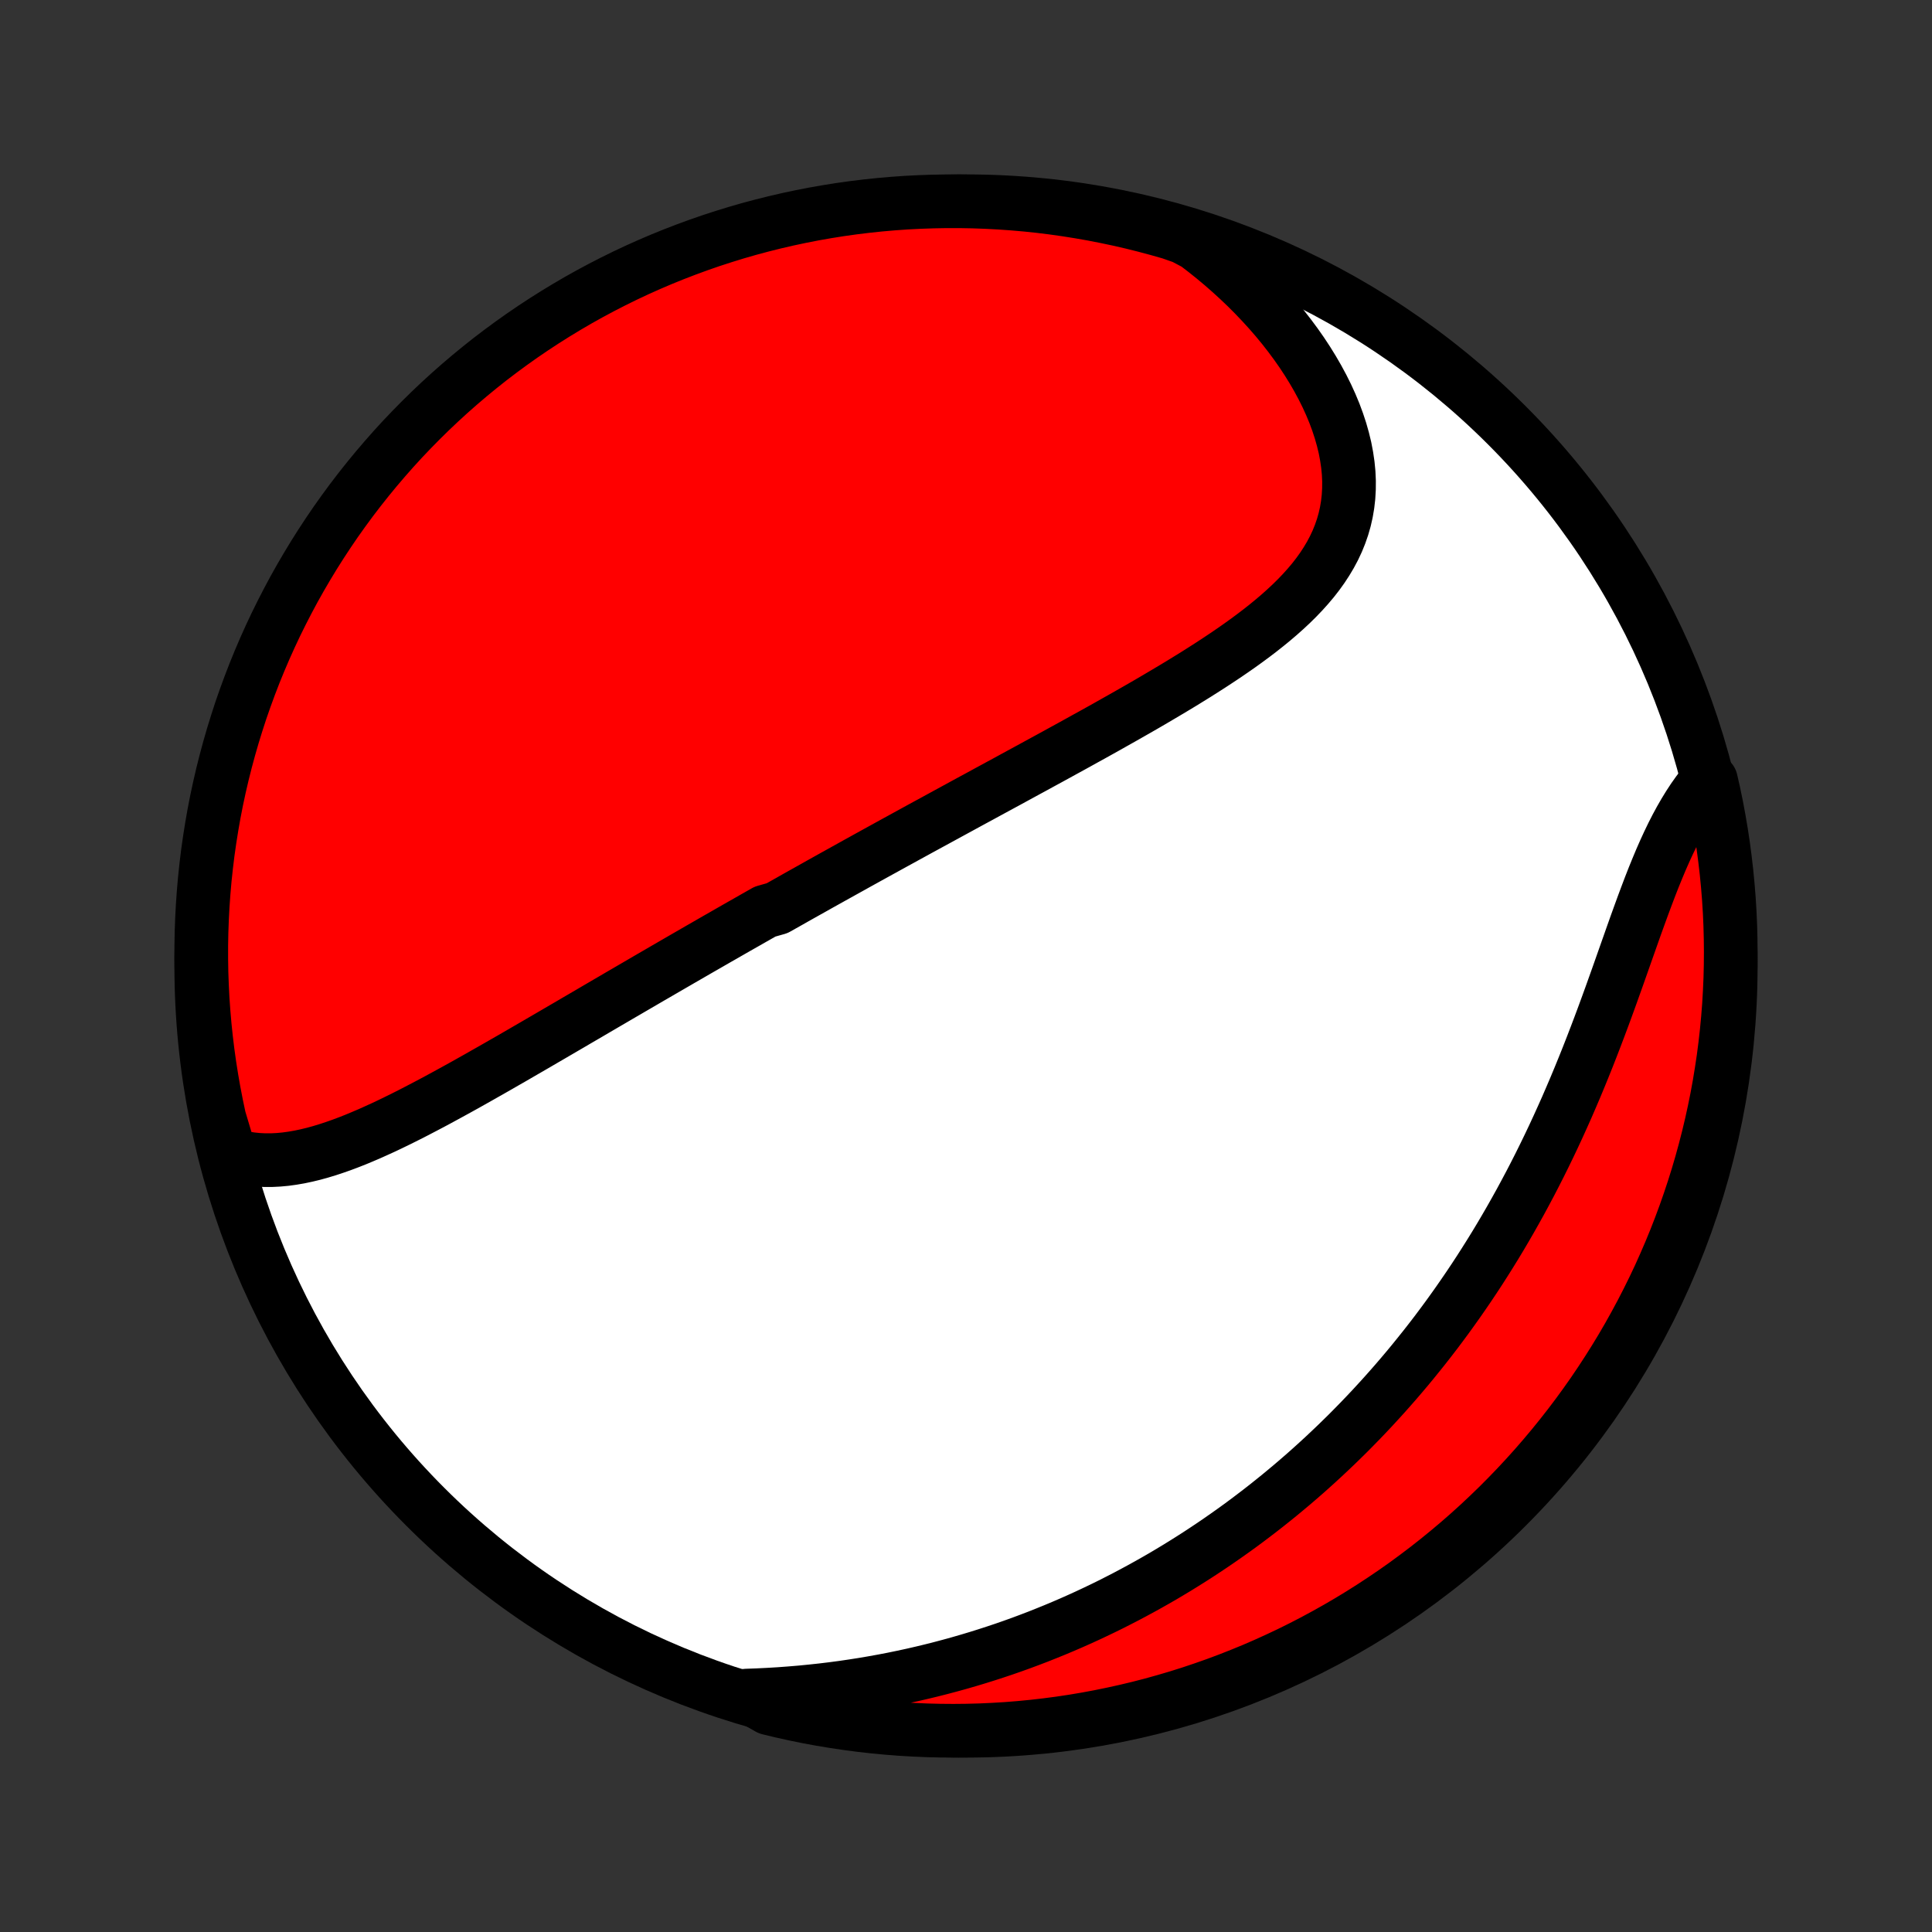 <?xml version="1.0" encoding="utf-8" standalone="no"?>
<!DOCTYPE svg PUBLIC "-//W3C//DTD SVG 1.1//EN"
  "http://www.w3.org/Graphics/SVG/1.1/DTD/svg11.dtd">
<!-- Created with matplotlib (http://matplotlib.org/) -->
<svg height="72pt" version="1.1" viewBox="0 0 72 72" width="72pt" xmlns="http://www.w3.org/2000/svg" xmlns:xlink="http://www.w3.org/1999/xlink">
 <rect x="0" y="0" width="72" height="72" fill="#333333" stroke="none"/>
 <defs>
  <style type="text/css">
*{stroke-linecap:butt;stroke-linejoin:round;}
  </style>
 </defs>
 <g id="figure_1">
  <g id="patch_1">
   <path d="
M0 72
L72 72
L72 0
L0 0
z
" style="fill:none;"/>
  </g>
  <g id="axes_1">
   <g id="PatchCollection_1">
    <defs>
     <path d="
M36 -7.5
C43.558 -7.5 50.808 -10.503 56.153 -15.848
C61.497 -21.192 64.5 -28.442 64.5 -36
C64.5 -43.558 61.497 -50.808 56.153 -56.153
C50.808 -61.497 43.558 -64.5 36 -64.5
C28.442 -64.5 21.192 -61.497 15.848 -56.153
C10.503 -50.808 7.5 -43.558 7.5 -36
C7.5 -28.442 10.503 -21.192 15.848 -15.848
C21.192 -10.503 28.442 -7.5 36 -7.5
z
" id="C0_0_a811fe30f3"/>
     <path d="
M8.577 -28.979
L8.832 -28.905
L9.088 -28.847
L9.345 -28.805
L9.603 -28.778
L9.861 -28.765
L10.12 -28.765
L10.38 -28.778
L10.64 -28.802
L10.9 -28.838
L11.161 -28.883
L11.421 -28.938
L11.682 -29.001
L11.943 -29.073
L12.204 -29.152
L12.464 -29.238
L12.724 -29.329
L12.985 -29.427
L13.245 -29.529
L13.504 -29.637
L13.764 -29.748
L14.022 -29.864
L14.281 -29.982
L14.539 -30.104
L14.796 -30.229
L15.053 -30.356
L15.31 -30.485
L15.565 -30.617
L15.82 -30.75
L16.075 -30.884
L16.329 -31.02
L16.581 -31.157
L16.834 -31.295
L17.085 -31.433
L17.336 -31.572
L17.585 -31.712
L17.834 -31.852
L18.082 -31.993
L18.329 -32.133
L18.576 -32.274
L18.821 -32.415
L19.066 -32.555
L19.309 -32.696
L19.552 -32.837
L19.794 -32.977
L20.035 -33.117
L20.275 -33.257
L20.514 -33.396
L20.752 -33.535
L20.99 -33.674
L21.227 -33.812
L21.462 -33.95
L21.697 -34.087
L21.932 -34.224
L22.165 -34.361
L22.398 -34.497
L22.63 -34.633
L22.862 -34.768
L23.092 -34.903
L23.323 -35.037
L23.552 -35.171
L23.781 -35.304
L24.009 -35.437
L24.237 -35.57
L24.465 -35.702
L24.692 -35.834
L24.918 -35.965
L25.144 -36.096
L25.37 -36.227
L25.595 -36.357
L25.82 -36.487
L26.045 -36.617
L26.27 -36.746
L26.494 -36.875
L26.718 -37.004
L26.943 -37.132
L27.167 -37.261
L27.391 -37.389
L27.615 -37.517
L27.839 -37.644
L28.063 -37.772
L28.287 -37.899
L28.512 -38.027
L28.961 -38.154
L29.186 -38.281
L29.412 -38.408
L29.637 -38.536
L29.863 -38.663
L30.09 -38.79
L30.317 -38.917
L30.544 -39.045
L30.772 -39.172
L31.001 -39.3
L31.23 -39.427
L31.46 -39.555
L31.691 -39.683
L31.922 -39.812
L32.154 -39.94
L32.387 -40.069
L32.621 -40.198
L32.855 -40.327
L33.091 -40.457
L33.327 -40.587
L33.565 -40.717
L33.803 -40.848
L34.042 -40.979
L34.283 -41.111
L34.525 -41.243
L34.768 -41.375
L35.012 -41.508
L35.257 -41.642
L35.503 -41.776
L35.751 -41.911
L36 -42.047
L36.25 -42.183
L36.502 -42.319
L36.755 -42.457
L37.009 -42.595
L37.265 -42.734
L37.522 -42.873
L37.78 -43.014
L38.039 -43.155
L38.3 -43.297
L38.563 -43.44
L38.826 -43.584
L39.091 -43.728
L39.358 -43.874
L39.625 -44.021
L39.894 -44.168
L40.164 -44.317
L40.434 -44.467
L40.707 -44.617
L40.98 -44.769
L41.254 -44.922
L41.528 -45.077
L41.804 -45.232
L42.08 -45.389
L42.357 -45.547
L42.634 -45.706
L42.911 -45.867
L43.188 -46.03
L43.465 -46.194
L43.742 -46.359
L44.019 -46.526
L44.294 -46.695
L44.569 -46.865
L44.842 -47.038
L45.114 -47.212
L45.384 -47.389
L45.652 -47.567
L45.917 -47.748
L46.18 -47.931
L46.439 -48.117
L46.694 -48.305
L46.946 -48.497
L47.192 -48.691
L47.433 -48.888
L47.669 -49.089
L47.898 -49.293
L48.121 -49.501
L48.336 -49.713
L48.543 -49.929
L48.741 -50.149
L48.931 -50.374
L49.11 -50.604
L49.278 -50.838
L49.435 -51.078
L49.581 -51.323
L49.714 -51.573
L49.834 -51.829
L49.94 -52.09
L50.033 -52.358
L50.111 -52.63
L50.174 -52.908
L50.222 -53.192
L50.255 -53.481
L50.272 -53.776
L50.274 -54.075
L50.26 -54.378
L50.23 -54.686
L50.184 -54.998
L50.124 -55.313
L50.047 -55.631
L49.956 -55.952
L49.85 -56.274
L49.73 -56.598
L49.595 -56.923
L49.447 -57.248
L49.285 -57.573
L49.11 -57.898
L48.923 -58.221
L48.724 -58.543
L48.513 -58.863
L48.291 -59.18
L48.058 -59.494
L47.815 -59.805
L47.562 -60.112
L47.299 -60.415
L47.027 -60.713
L46.747 -61.007
L46.459 -61.296
L46.162 -61.579
L45.858 -61.857
L45.547 -62.129
L45.229 -62.395
L44.905 -62.654
L44.574 -62.908
L44.106 -63.155
L43.628 -63.323
L43.147 -63.46
L42.665 -63.589
L42.18 -63.71
L41.694 -63.822
L41.205 -63.925
L40.715 -64.021
L40.224 -64.107
L39.732 -64.185
L39.238 -64.255
L38.743 -64.316
L38.248 -64.368
L37.752 -64.411
L37.255 -64.446
L36.758 -64.472
L36.26 -64.49
L35.763 -64.499
L35.266 -64.499
L34.769 -64.49
L34.272 -64.473
L33.776 -64.448
L33.28 -64.413
L32.785 -64.37
L32.292 -64.318
L31.799 -64.258
L31.308 -64.189
L30.818 -64.111
L30.329 -64.025
L29.843 -63.93
L29.358 -63.827
L28.875 -63.715
L28.395 -63.595
L27.917 -63.467
L27.441 -63.33
L26.968 -63.184
L26.497 -63.031
L26.03 -62.869
L25.566 -62.699
L25.104 -62.521
L24.646 -62.335
L24.192 -62.141
L23.741 -61.939
L23.294 -61.729
L22.851 -61.511
L22.411 -61.285
L21.976 -61.052
L21.545 -60.811
L21.119 -60.562
L20.697 -60.306
L20.28 -60.043
L19.867 -59.772
L19.459 -59.494
L19.057 -59.209
L18.66 -58.917
L18.267 -58.618
L17.881 -58.312
L17.5 -57.999
L17.124 -57.679
L16.754 -57.353
L16.39 -57.02
L16.032 -56.681
L15.681 -56.336
L15.335 -55.984
L14.995 -55.627
L14.662 -55.263
L14.336 -54.893
L14.016 -54.518
L13.703 -54.137
L13.397 -53.751
L13.097 -53.359
L12.805 -52.962
L12.519 -52.56
L12.241 -52.152
L11.97 -51.74
L11.706 -51.323
L11.45 -50.901
L11.201 -50.475
L10.959 -50.044
L10.726 -49.609
L10.5 -49.17
L10.281 -48.727
L10.071 -48.28
L9.868 -47.829
L9.674 -47.375
L9.487 -46.917
L9.309 -46.456
L9.139 -45.992
L8.976 -45.525
L8.823 -45.054
L8.677 -44.581
L8.54 -44.106
L8.411 -43.628
L8.29 -43.147
L8.178 -42.665
L8.074 -42.18
L7.979 -41.694
L7.893 -41.205
L7.815 -40.715
L7.745 -40.224
L7.685 -39.732
L7.632 -39.238
L7.589 -38.743
L7.554 -38.248
L7.528 -37.752
L7.51 -37.255
L7.501 -36.758
L7.501 -36.26
L7.509 -35.763
L7.527 -35.266
L7.552 -34.769
L7.587 -34.272
L7.63 -33.776
L7.682 -33.28
L7.742 -32.785
L7.811 -32.292
L7.889 -31.799
L7.975 -31.308
L8.07 -30.818
L8.173 -30.329
z
" id="C0_1_f4571cc800"/>
     <path d="
M27.824 -8.81
L28.234 -8.825
L28.64 -8.845
L29.045 -8.869
L29.446 -8.899
L29.844 -8.932
L30.239 -8.971
L30.631 -9.013
L31.019 -9.06
L31.404 -9.111
L31.785 -9.167
L32.163 -9.226
L32.538 -9.29
L32.909 -9.357
L33.277 -9.428
L33.641 -9.503
L34.001 -9.581
L34.358 -9.663
L34.711 -9.748
L35.061 -9.837
L35.408 -9.929
L35.751 -10.024
L36.09 -10.122
L36.426 -10.223
L36.759 -10.327
L37.089 -10.434
L37.415 -10.543
L37.739 -10.656
L38.059 -10.771
L38.375 -10.889
L38.689 -11.009
L39 -11.133
L39.308 -11.258
L39.613 -11.386
L39.915 -11.516
L40.214 -11.649
L40.511 -11.784
L40.805 -11.922
L41.096 -12.061
L41.385 -12.203
L41.671 -12.348
L41.955 -12.494
L42.236 -12.643
L42.515 -12.794
L42.792 -12.947
L43.066 -13.102
L43.339 -13.259
L43.608 -13.419
L43.877 -13.581
L44.142 -13.745
L44.406 -13.911
L44.668 -14.079
L44.928 -14.25
L45.187 -14.423
L45.443 -14.598
L45.697 -14.775
L45.95 -14.954
L46.202 -15.136
L46.451 -15.32
L46.699 -15.507
L46.945 -15.695
L47.19 -15.886
L47.433 -16.08
L47.675 -16.275
L47.915 -16.474
L48.154 -16.674
L48.392 -16.878
L48.628 -17.083
L48.863 -17.292
L49.096 -17.503
L49.328 -17.716
L49.559 -17.933
L49.789 -18.152
L50.017 -18.374
L50.245 -18.598
L50.47 -18.826
L50.695 -19.056
L50.919 -19.29
L51.141 -19.526
L51.362 -19.766
L51.582 -20.008
L51.801 -20.254
L52.019 -20.503
L52.235 -20.755
L52.451 -21.011
L52.665 -21.27
L52.877 -21.532
L53.089 -21.797
L53.3 -22.067
L53.509 -22.339
L53.716 -22.615
L53.923 -22.895
L54.128 -23.179
L54.332 -23.466
L54.534 -23.757
L54.735 -24.051
L54.935 -24.35
L55.133 -24.652
L55.329 -24.958
L55.524 -25.268
L55.718 -25.582
L55.909 -25.899
L56.099 -26.221
L56.287 -26.546
L56.473 -26.875
L56.658 -27.208
L56.84 -27.545
L57.021 -27.885
L57.199 -28.229
L57.376 -28.577
L57.55 -28.928
L57.722 -29.282
L57.892 -29.64
L58.06 -30.002
L58.225 -30.366
L58.389 -30.733
L58.549 -31.103
L58.708 -31.475
L58.864 -31.85
L59.018 -32.227
L59.17 -32.606
L59.319 -32.986
L59.466 -33.368
L59.611 -33.75
L59.754 -34.133
L59.895 -34.517
L60.034 -34.9
L60.171 -35.283
L60.307 -35.664
L60.441 -36.044
L60.574 -36.422
L60.707 -36.798
L60.838 -37.17
L60.969 -37.539
L61.101 -37.904
L61.232 -38.263
L61.364 -38.617
L61.496 -38.965
L61.63 -39.307
L61.766 -39.641
L61.903 -39.968
L62.043 -40.286
L62.185 -40.595
L62.33 -40.895
L62.478 -41.185
L62.63 -41.465
L62.785 -41.734
L62.944 -41.993
L63.106 -42.24
L63.273 -42.476
L63.443 -42.701
L63.763 -42.914
L63.871 -42.438
L63.971 -41.953
L64.062 -41.465
L64.145 -40.976
L64.219 -40.486
L64.284 -39.994
L64.341 -39.501
L64.389 -39.007
L64.429 -38.512
L64.46 -38.016
L64.482 -37.519
L64.495 -37.022
L64.5 -36.525
L64.496 -36.028
L64.484 -35.53
L64.462 -35.033
L64.433 -34.536
L64.394 -34.04
L64.347 -33.544
L64.291 -33.048
L64.227 -32.554
L64.153 -32.061
L64.072 -31.569
L63.982 -31.078
L63.883 -30.589
L63.776 -30.102
L63.66 -29.616
L63.536 -29.132
L63.404 -28.651
L63.263 -28.171
L63.114 -27.694
L62.956 -27.219
L62.791 -26.748
L62.617 -26.279
L62.435 -25.812
L62.245 -25.349
L62.047 -24.89
L61.842 -24.433
L61.628 -23.98
L61.406 -23.531
L61.177 -23.086
L60.94 -22.645
L60.696 -22.207
L60.444 -21.774
L60.184 -21.345
L59.917 -20.921
L59.643 -20.501
L59.362 -20.086
L59.073 -19.676
L58.778 -19.271
L58.475 -18.87
L58.166 -18.476
L57.85 -18.086
L57.527 -17.702
L57.198 -17.323
L56.862 -16.95
L56.52 -16.583
L56.172 -16.222
L55.818 -15.867
L55.457 -15.518
L55.091 -15.175
L54.719 -14.839
L54.341 -14.509
L53.957 -14.186
L53.568 -13.869
L53.174 -13.559
L52.774 -13.256
L52.37 -12.959
L51.96 -12.67
L51.545 -12.388
L51.126 -12.113
L50.702 -11.845
L50.274 -11.585
L49.841 -11.332
L49.404 -11.087
L48.964 -10.849
L48.519 -10.619
L48.07 -10.396
L47.617 -10.182
L47.161 -9.975
L46.702 -9.776
L46.239 -9.586
L45.774 -9.403
L45.305 -9.228
L44.833 -9.062
L44.359 -8.903
L43.882 -8.753
L43.403 -8.612
L42.922 -8.478
L42.438 -8.353
L41.953 -8.237
L41.465 -8.129
L40.976 -8.029
L40.486 -7.938
L39.994 -7.855
L39.501 -7.781
L39.007 -7.716
L38.512 -7.659
L38.016 -7.611
L37.519 -7.571
L37.022 -7.541
L36.525 -7.518
L36.028 -7.505
L35.53 -7.5
L35.033 -7.504
L34.536 -7.516
L34.04 -7.538
L33.544 -7.567
L33.048 -7.606
L32.554 -7.653
L32.061 -7.709
L31.569 -7.774
L31.078 -7.847
L30.589 -7.928
L30.102 -8.018
L29.616 -8.117
L29.132 -8.224
L28.651 -8.34
z
" id="C0_2_031b2e76d9"/>
    </defs>
    <g clip-path="url(#p1bffca34e9)">
     <use style="fill:#ffffff;stroke:#000000;stroke-width:2.0;" x="0.0" xlink:href="#C0_0_a811fe30f3" y="72.0"/>
    </g>
    <g clip-path="url(#p1bffca34e9)">
     <use style="fill:#ff0000;stroke:#000000;stroke-width:2.0;" x="0.0" xlink:href="#C0_1_f4571cc800" y="72.0"/>
    </g>
    <g clip-path="url(#p1bffca34e9)">
     <use style="fill:#ff0000;stroke:#000000;stroke-width:2.0;" x="0.0" xlink:href="#C0_2_031b2e76d9" y="72.0"/>
    </g>
   </g>
  </g>
 </g>
 <defs>
  <clipPath id="p1bffca34e9">
   <rect height="72.0" width="72.0" x="0.0" y="0.0"/>
  </clipPath>
 </defs>
</svg>
